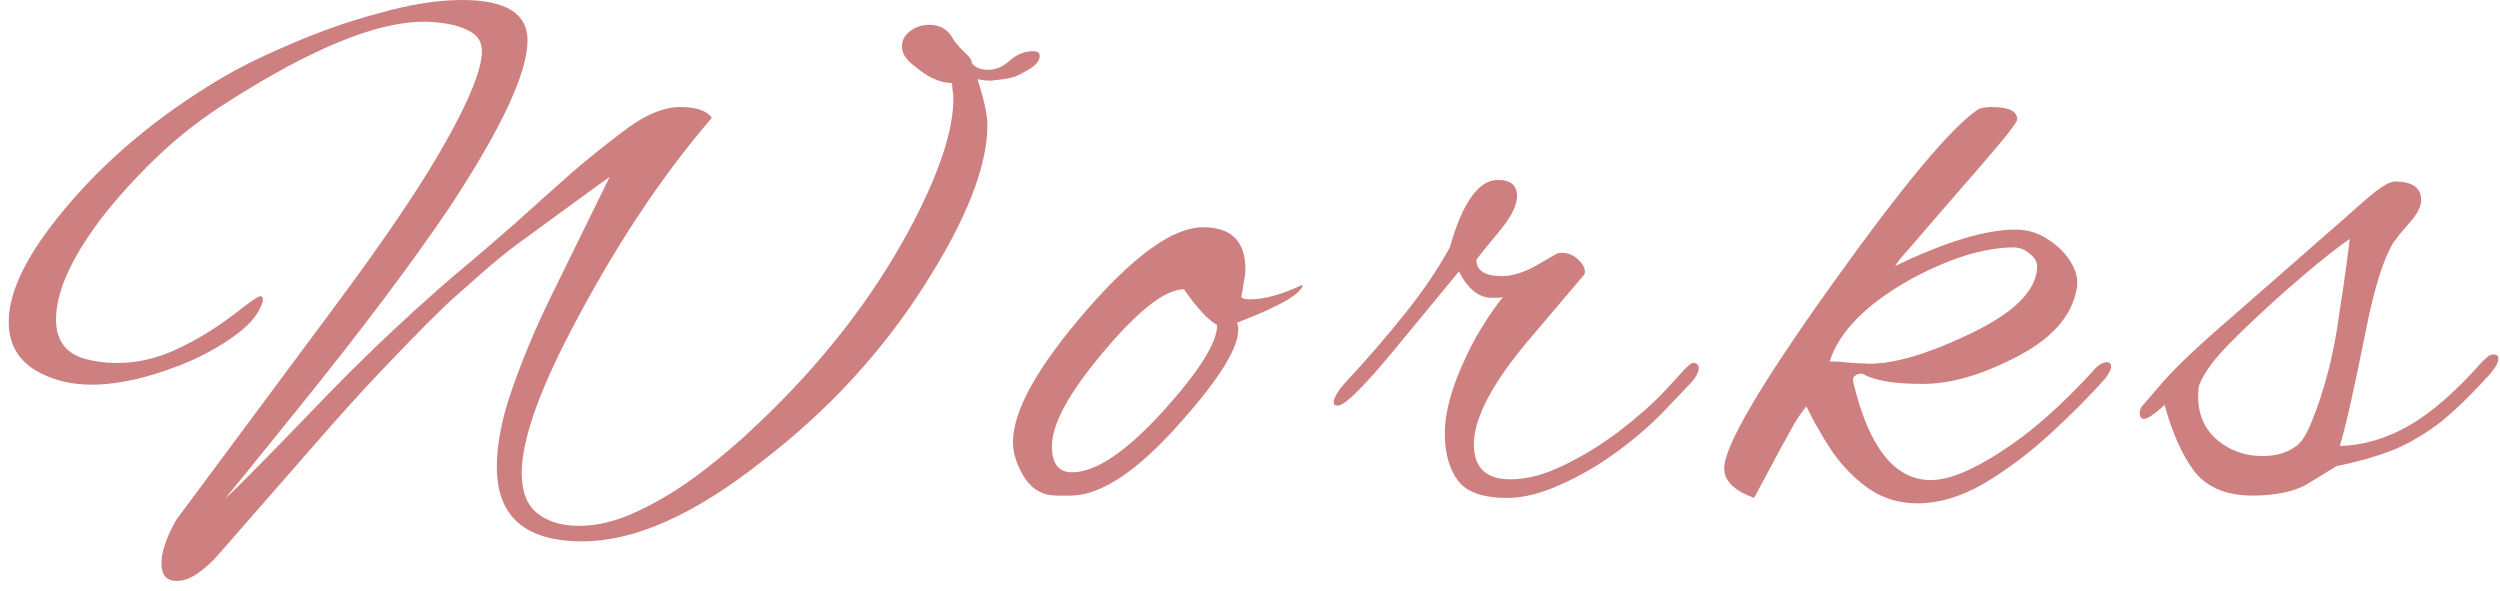 <svg width="241" height="57" viewBox="0 0 241 57" fill="none" xmlns="http://www.w3.org/2000/svg">
<path d="M17.005 56C16.044 56 15.564 55.427 15.564 54.28C15.564 53.184 16.044 51.788 17.005 50.093L32.449 29.308C37.197 22.928 40.718 17.695 43.012 13.607C45.306 9.52 46.453 6.629 46.453 4.935C46.453 4.137 46.133 3.539 45.493 3.14C44.853 2.741 44.106 2.467 43.252 2.318C42.399 2.168 41.598 2.093 40.852 2.093C36.317 2.093 29.995 4.685 21.886 9.869C19.592 11.315 17.485 12.935 15.564 14.729C13.644 16.523 11.856 18.442 10.203 20.486C7.002 24.573 5.401 28.012 5.401 30.804C5.401 32.947 6.468 34.243 8.602 34.692C9.402 34.891 10.309 34.991 11.323 34.991C13.243 34.991 15.164 34.542 17.085 33.645C19.005 32.748 20.872 31.601 22.686 30.206C24.073 29.109 24.873 28.561 25.087 28.561C25.3 28.561 25.38 28.735 25.327 29.084C25.007 30.131 24.233 31.128 23.006 32.075C21.779 33.022 20.312 33.894 18.605 34.692C16.898 35.439 15.164 36.037 13.403 36.486C11.696 36.885 10.176 37.084 8.842 37.084C6.708 37.084 4.841 36.586 3.241 35.589C1.64 34.542 0.84 33.022 0.84 31.028C0.84 27.988 2.734 24.249 6.521 19.813C10.149 15.527 14.63 11.713 19.965 8.374C22.153 6.978 24.713 5.657 27.648 4.411C30.582 3.115 33.543 2.069 36.53 1.271C39.518 0.424 42.185 0 44.533 0C48.747 0 50.854 1.296 50.854 3.888C50.854 7.028 48.32 12.436 43.252 20.112C39.678 25.396 34.956 31.676 29.088 38.953C24.233 44.984 21.779 48 21.726 48C21.886 48 24.447 45.433 29.408 40.299C32.449 37.109 35.303 34.268 37.971 31.776C40.691 29.234 43.199 27.016 45.493 25.122C46.613 24.174 47.974 23.003 49.574 21.608C51.175 20.162 53.042 18.492 55.176 16.598C57.043 15.003 58.857 13.558 60.617 12.262C62.431 10.966 64.085 10.318 65.579 10.318C67.126 10.318 68.139 10.667 68.62 11.364C63.712 17.047 59.123 24 54.856 32.224C51.815 38.106 50.294 42.567 50.294 45.608C50.294 47.402 50.801 48.698 51.815 49.495C52.828 50.293 54.162 50.692 55.816 50.692C57.63 50.692 59.524 50.218 61.498 49.271C63.525 48.324 65.525 47.103 67.499 45.608C69.473 44.112 71.314 42.542 73.021 40.897C79.156 35.115 84.037 28.86 87.665 22.131C90.493 16.847 91.906 12.636 91.906 9.495C91.906 9.196 91.88 8.922 91.826 8.673C91.826 8.424 91.8 8.199 91.746 8C90.626 8 89.426 7.452 88.145 6.355C87.345 5.757 86.945 5.134 86.945 4.486C86.945 3.888 87.212 3.389 87.745 2.991C88.279 2.592 88.892 2.393 89.586 2.393C90.599 2.393 91.346 2.816 91.826 3.664C92.04 4.062 92.467 4.561 93.107 5.159C93.534 5.558 93.72 5.857 93.667 6.056C93.987 6.505 94.52 6.729 95.267 6.729C96.014 6.729 96.708 6.43 97.348 5.832C98.041 5.234 98.788 4.935 99.589 4.935C100.015 4.935 100.229 5.084 100.229 5.383C100.229 5.931 99.722 6.455 98.708 6.953C98.175 7.302 97.535 7.526 96.788 7.626C96.361 7.676 95.934 7.726 95.507 7.776C95.081 7.776 94.654 7.726 94.227 7.626C94.867 9.62 95.187 11.09 95.187 12.037C95.187 16.025 93.16 21.184 89.106 27.514C87.078 30.704 84.758 33.72 82.144 36.561C79.529 39.402 76.595 42.069 73.341 44.561C66.886 49.645 61.151 52.187 56.136 52.187C50.641 52.187 47.894 49.794 47.894 45.009C47.894 42.766 48.4 40.224 49.414 37.383C50.428 34.492 51.628 31.626 53.015 28.785L58.777 17.047C56.429 18.741 54.509 20.137 53.015 21.234C51.575 22.28 50.348 23.178 49.334 23.925C48.374 24.673 47.44 25.445 46.533 26.243C45.68 26.991 44.639 27.913 43.412 29.009C42.078 30.256 40.291 32.05 38.051 34.392C35.81 36.685 33.196 39.551 30.208 42.991L20.926 53.608C20.392 54.206 19.779 54.754 19.085 55.252C18.392 55.751 17.698 56 17.005 56Z" fill="#CE7F7F"/>
<path d="M101.891 47.776C100.557 47.776 99.516 47.203 98.77 46.056C98.023 44.86 97.649 43.713 97.649 42.617C97.649 39.626 99.97 35.439 104.611 30.056C109.306 24.623 113.094 21.907 115.975 21.907C118.695 21.907 120.056 23.252 120.056 25.944C120.056 26.343 120.003 26.766 119.896 27.215C119.842 27.664 119.762 28.137 119.656 28.636C119.762 28.785 120.029 28.86 120.456 28.86C121.896 28.86 123.604 28.386 125.577 27.439C125.524 28.287 123.417 29.508 119.256 31.103C119.842 32.748 118.082 35.888 113.974 40.523C109.76 45.358 106.158 47.776 103.171 47.776H101.891ZM103.331 45.533C105.625 45.533 108.559 43.564 112.134 39.626C115.601 35.788 117.335 33.022 117.335 31.327C116.482 30.878 115.415 29.732 114.134 27.888C112.32 27.888 109.706 29.931 106.292 34.019C102.931 38.006 101.304 41.072 101.41 43.215C101.464 44.76 102.104 45.533 103.331 45.533Z" fill="#CE7F7F"/>
<path d="M145.283 48C142.989 48 141.415 47.452 140.562 46.355C139.708 45.209 139.281 43.688 139.281 41.794C139.281 39.701 139.975 37.209 141.362 34.318C141.896 33.171 142.456 32.15 143.043 31.252C143.629 30.305 144.243 29.433 144.883 28.636C144.67 28.685 144.483 28.71 144.323 28.71C144.163 28.71 144.003 28.71 143.843 28.71C142.562 28.71 141.495 27.863 140.642 26.168L134.72 33.346C131.573 37.184 129.652 39.103 128.958 39.103C128.692 39.103 128.558 39.003 128.558 38.804C128.558 38.554 128.692 38.23 128.958 37.832C129.119 37.533 129.439 37.134 129.919 36.636C131.946 34.442 133.813 32.274 135.52 30.131C137.228 27.988 138.641 25.894 139.762 23.851C140.989 19.514 142.536 17.346 144.403 17.346C145.63 17.346 146.244 17.869 146.244 18.916C146.244 19.863 145.577 21.109 144.243 22.654C142.963 24.199 142.322 24.997 142.322 25.047C142.322 26.093 143.149 26.617 144.803 26.617C145.763 26.617 146.83 26.293 148.004 25.645L150.085 24.449C150.191 24.399 150.351 24.374 150.565 24.374C151.205 24.374 151.765 24.623 152.245 25.122C152.725 25.62 152.885 26.069 152.725 26.467L147.204 32.972C143.789 37.059 142.082 40.349 142.082 42.841C142.082 45.084 143.256 46.206 145.603 46.206C147.204 46.206 148.911 45.757 150.725 44.86C152.592 43.963 154.379 42.866 156.086 41.57C157.847 40.224 159.314 38.928 160.488 37.682L162.408 35.589C162.515 35.489 162.648 35.364 162.808 35.215C162.968 35.065 163.102 34.991 163.208 34.991C163.582 34.991 163.769 35.165 163.769 35.514C163.769 35.614 163.715 35.788 163.609 36.037C163.502 36.287 163.315 36.561 163.048 36.86L160.488 39.551C159.261 40.847 157.74 42.168 155.926 43.514C154.166 44.81 152.325 45.882 150.405 46.729C148.538 47.576 146.83 48 145.283 48Z" fill="#CE7F7F"/>
<path d="M184.859 48.523C183.099 48.523 181.525 48.05 180.138 47.103C178.804 46.156 177.63 44.959 176.617 43.514C175.656 42.069 174.83 40.623 174.136 39.178C173.763 39.626 173.362 40.199 172.936 40.897C172.562 41.595 172.109 42.417 171.575 43.364L169.095 48C167.174 47.302 166.214 46.355 166.214 45.159C166.214 43.016 169.708 37.059 176.697 27.29C183.472 17.819 188.14 12.237 190.701 10.542C190.968 10.393 191.394 10.318 191.981 10.318C193.635 10.318 194.462 10.716 194.462 11.514C194.462 11.664 194.089 12.212 193.342 13.159C192.595 14.056 191.661 15.153 190.541 16.449C189.42 17.744 188.273 19.065 187.1 20.411C185.979 21.707 184.993 22.854 184.139 23.851C183.285 24.797 182.805 25.396 182.698 25.645C187.553 23.302 191.421 22.131 194.302 22.131C195.422 22.131 196.436 22.43 197.343 23.028C198.303 23.626 199.05 24.349 199.583 25.196C200.117 26.044 200.33 26.866 200.224 27.664C199.797 30.505 197.663 32.847 193.822 34.692C190.727 36.237 187.9 37.009 185.339 37.009C182.565 37.009 180.645 36.685 179.578 36.037C179.257 35.987 178.991 36.062 178.777 36.262C178.617 36.411 178.591 36.66 178.697 37.009C180.191 43.19 182.672 46.28 186.14 46.28C187.847 46.28 190.114 45.358 192.941 43.514C195.822 41.67 198.863 38.978 202.064 35.439C202.438 35.09 202.784 34.916 203.104 34.916C203.371 34.916 203.505 35.065 203.505 35.364C203.505 35.614 203.318 35.987 202.944 36.486C201.397 38.23 199.583 40.05 197.503 41.944C195.476 43.788 193.368 45.358 191.181 46.654C188.994 47.9 186.886 48.523 184.859 48.523ZM180.218 35.065C182.618 35.065 185.766 34.143 189.661 32.299C194.142 30.206 196.382 27.988 196.382 25.645C196.382 25.246 196.142 24.847 195.662 24.449C195.182 24.05 194.675 23.851 194.142 23.851C191.261 23.851 187.9 24.897 184.059 26.991C179.844 29.383 177.284 32 176.377 34.841C176.963 34.841 177.71 34.891 178.617 34.991C179.578 35.041 180.111 35.065 180.218 35.065Z" fill="#CE7F7F"/>
<path d="M217.153 47.776C214.646 47.776 212.778 47.003 211.551 45.458C210.378 43.913 209.417 41.77 208.67 39.028C207.71 39.925 207.043 40.374 206.67 40.374C206.403 40.374 206.27 40.175 206.27 39.776C206.27 39.477 206.403 39.203 206.67 38.953C206.67 38.953 207.337 38.181 208.67 36.636C210.058 35.09 212.378 32.922 215.632 30.131L225.715 21.308C227.103 20.062 228.196 19.115 228.996 18.467C229.85 17.819 230.463 17.495 230.837 17.495C232.544 17.495 233.398 18.093 233.398 19.29C233.398 19.888 233.051 20.586 232.357 21.383C231.824 21.981 231.424 22.455 231.157 22.804C230.944 23.103 230.81 23.277 230.757 23.327C229.797 24.872 228.916 27.639 228.116 31.626C227.529 34.567 227.022 36.984 226.596 38.879C226.169 40.773 225.822 42.143 225.555 42.991C227.796 42.941 230.01 42.293 232.197 41.047C234.385 39.801 236.732 37.757 239.239 34.916C239.346 34.816 239.506 34.667 239.72 34.467C239.933 34.268 240.146 34.168 240.36 34.168C240.68 34.168 240.84 34.293 240.84 34.542C240.84 34.791 240.76 35.041 240.6 35.29C240.44 35.539 240.28 35.763 240.12 35.963C238.466 37.807 236.919 39.327 235.478 40.523C234.038 41.67 232.517 42.592 230.917 43.29C229.316 43.938 227.423 44.486 225.235 44.935L222.675 46.505C221.981 46.953 221.154 47.277 220.194 47.477C219.234 47.676 218.22 47.776 217.153 47.776ZM218.113 43.963C219.34 43.963 220.354 43.688 221.154 43.14C221.741 42.841 222.301 42.019 222.835 40.673C223.421 39.277 223.982 37.558 224.515 35.514C224.942 33.77 225.262 32.075 225.475 30.43C225.742 28.735 225.982 27.115 226.196 25.57L226.516 23.028C225.289 23.875 223.742 25.097 221.874 26.692C220.007 28.287 218.167 29.956 216.353 31.701C214.539 33.446 213.365 34.741 212.832 35.589C212.298 36.386 212.005 36.984 211.951 37.383C211.738 39.377 212.245 40.972 213.472 42.168C214.752 43.364 216.299 43.963 218.113 43.963Z" fill="#CE7F7F"/>
</svg>
